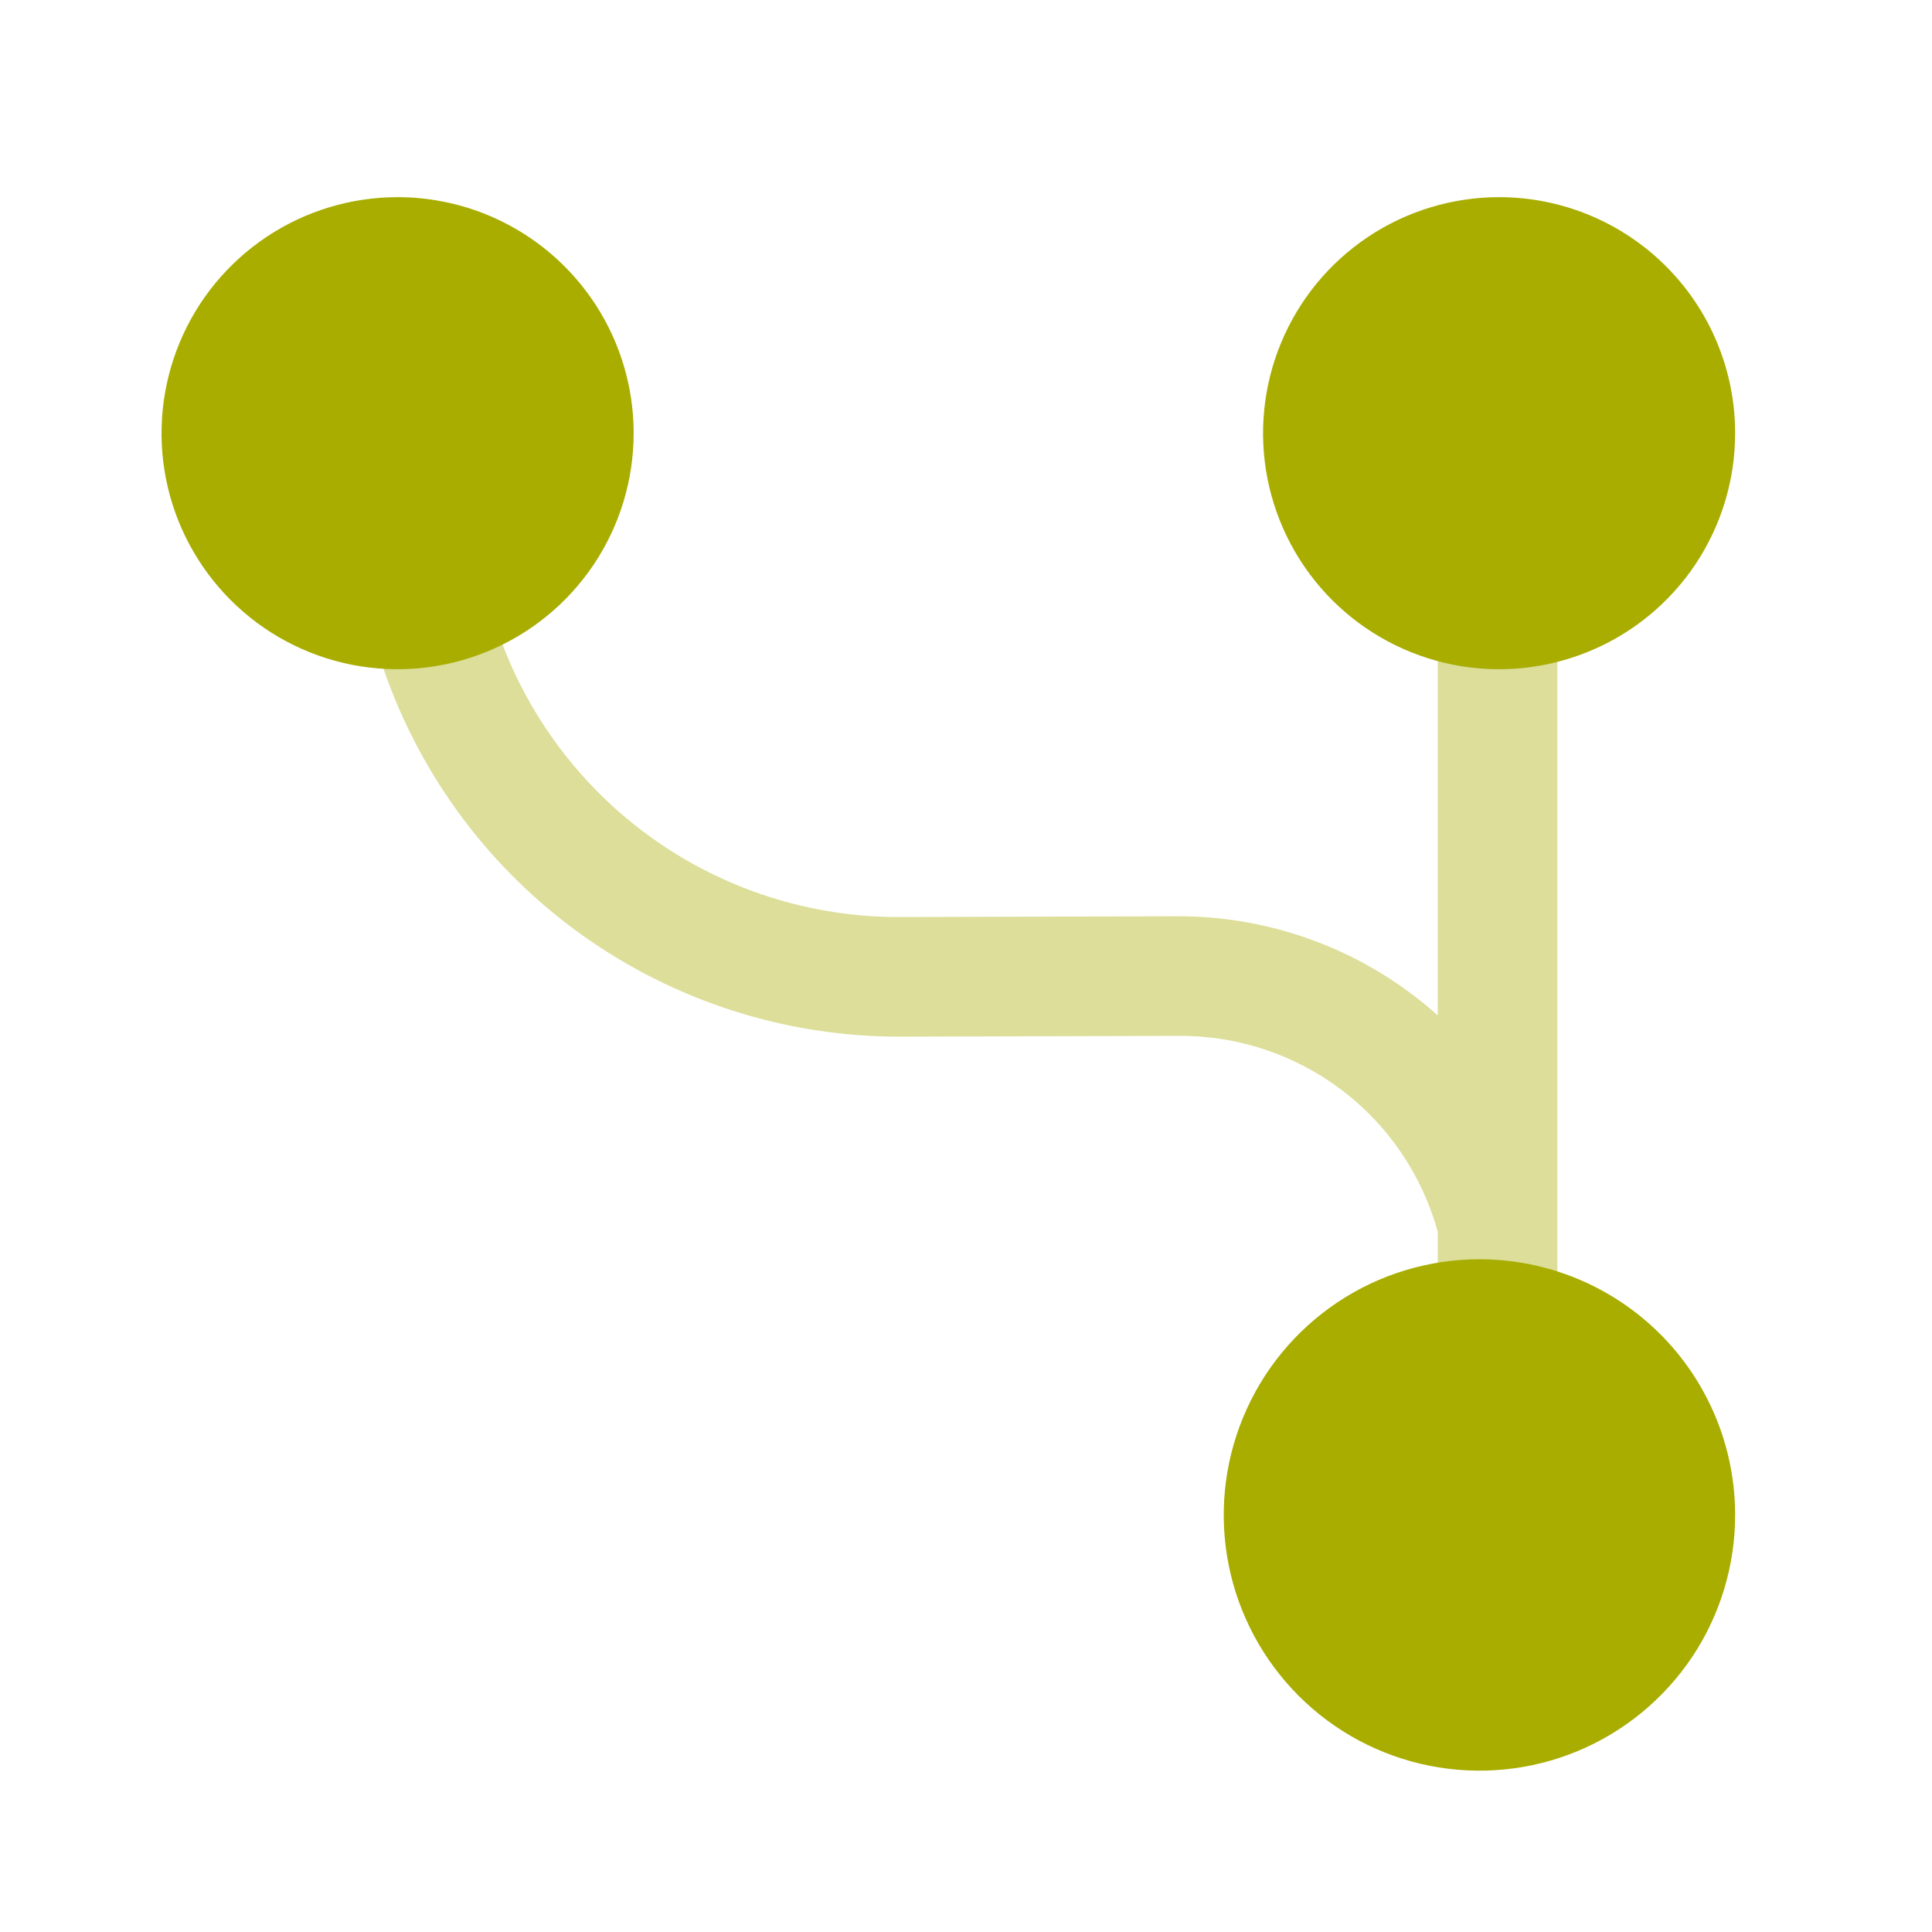 <svg width="39" height="39" viewBox="0 0 39 39" fill="none" xmlns="http://www.w3.org/2000/svg">
<path d="M35.026 30.582C35.026 31.603 34.724 32.601 34.157 33.45C33.589 34.298 32.783 34.96 31.84 35.351C30.897 35.741 29.859 35.843 28.858 35.644C27.856 35.445 26.936 34.954 26.215 34.232C25.493 33.51 25.001 32.59 24.802 31.589C24.603 30.588 24.705 29.55 25.096 28.607C25.486 27.664 26.148 26.858 26.997 26.29C27.846 25.723 28.844 25.42 29.865 25.42C31.234 25.42 32.547 25.964 33.515 26.932C34.483 27.9 35.026 29.213 35.026 30.582Z" fill="#A8AD00"/>
<path d="M35.026 8.745C35.026 9.687 34.747 10.608 34.224 11.392C33.7 12.175 32.956 12.786 32.085 13.146C31.214 13.507 30.256 13.601 29.332 13.418C28.408 13.234 27.559 12.78 26.892 12.114C26.226 11.447 25.772 10.598 25.588 9.674C25.404 8.75 25.499 7.792 25.86 6.921C26.22 6.051 26.831 5.307 27.614 4.783C28.398 4.26 29.319 3.98 30.262 3.98C31.525 3.98 32.737 4.482 33.631 5.376C34.525 6.269 35.026 7.481 35.026 8.745Z" fill="#A8AD00"/>
<path d="M12.791 8.745C12.791 9.687 12.511 10.608 11.988 11.392C11.464 12.175 10.72 12.786 9.849 13.146C8.979 13.507 8.02 13.601 7.096 13.418C6.172 13.234 5.323 12.78 4.657 12.114C3.99 11.447 3.536 10.598 3.352 9.674C3.169 8.75 3.263 7.792 3.624 6.921C3.984 6.051 4.595 5.307 5.379 4.783C6.162 4.26 7.083 3.98 8.026 3.98C9.289 3.98 10.501 4.482 11.395 5.376C12.289 6.269 12.791 7.481 12.791 8.745Z" fill="#A8AD00"/>
<path opacity="0.4" d="M7.756 13.541C8.507 15.697 9.91 17.567 11.771 18.89C13.633 20.213 15.86 20.925 18.143 20.926H18.191L23.797 20.91C24.982 20.903 26.136 21.286 27.081 22.001C28.026 22.716 28.708 23.723 29.023 24.865V27.803C29.023 28.123 29.15 28.43 29.376 28.656C29.603 28.883 29.91 29.01 30.23 29.01C30.55 29.01 30.857 28.883 31.084 28.656C31.31 28.43 31.437 28.123 31.437 27.803V9.983C31.437 9.663 31.31 9.356 31.084 9.13C30.857 8.904 30.55 8.776 30.23 8.776C29.91 8.776 29.603 8.904 29.376 9.13C29.15 9.356 29.023 9.663 29.023 9.983V20.497C27.59 19.214 25.736 18.502 23.813 18.496H23.782L18.17 18.512H18.138C16.36 18.512 14.627 17.959 13.178 16.929C11.729 15.898 10.637 14.442 10.054 12.763C9.972 12.526 9.818 12.321 9.614 12.176C9.41 12.031 9.166 11.953 8.915 11.953C8.78 11.95 8.646 11.972 8.518 12.016C8.365 12.062 8.224 12.139 8.101 12.242C7.979 12.345 7.88 12.472 7.808 12.614C7.737 12.757 7.695 12.913 7.686 13.072C7.677 13.232 7.701 13.391 7.756 13.541Z" fill="#A8AD00"/>
</svg>

